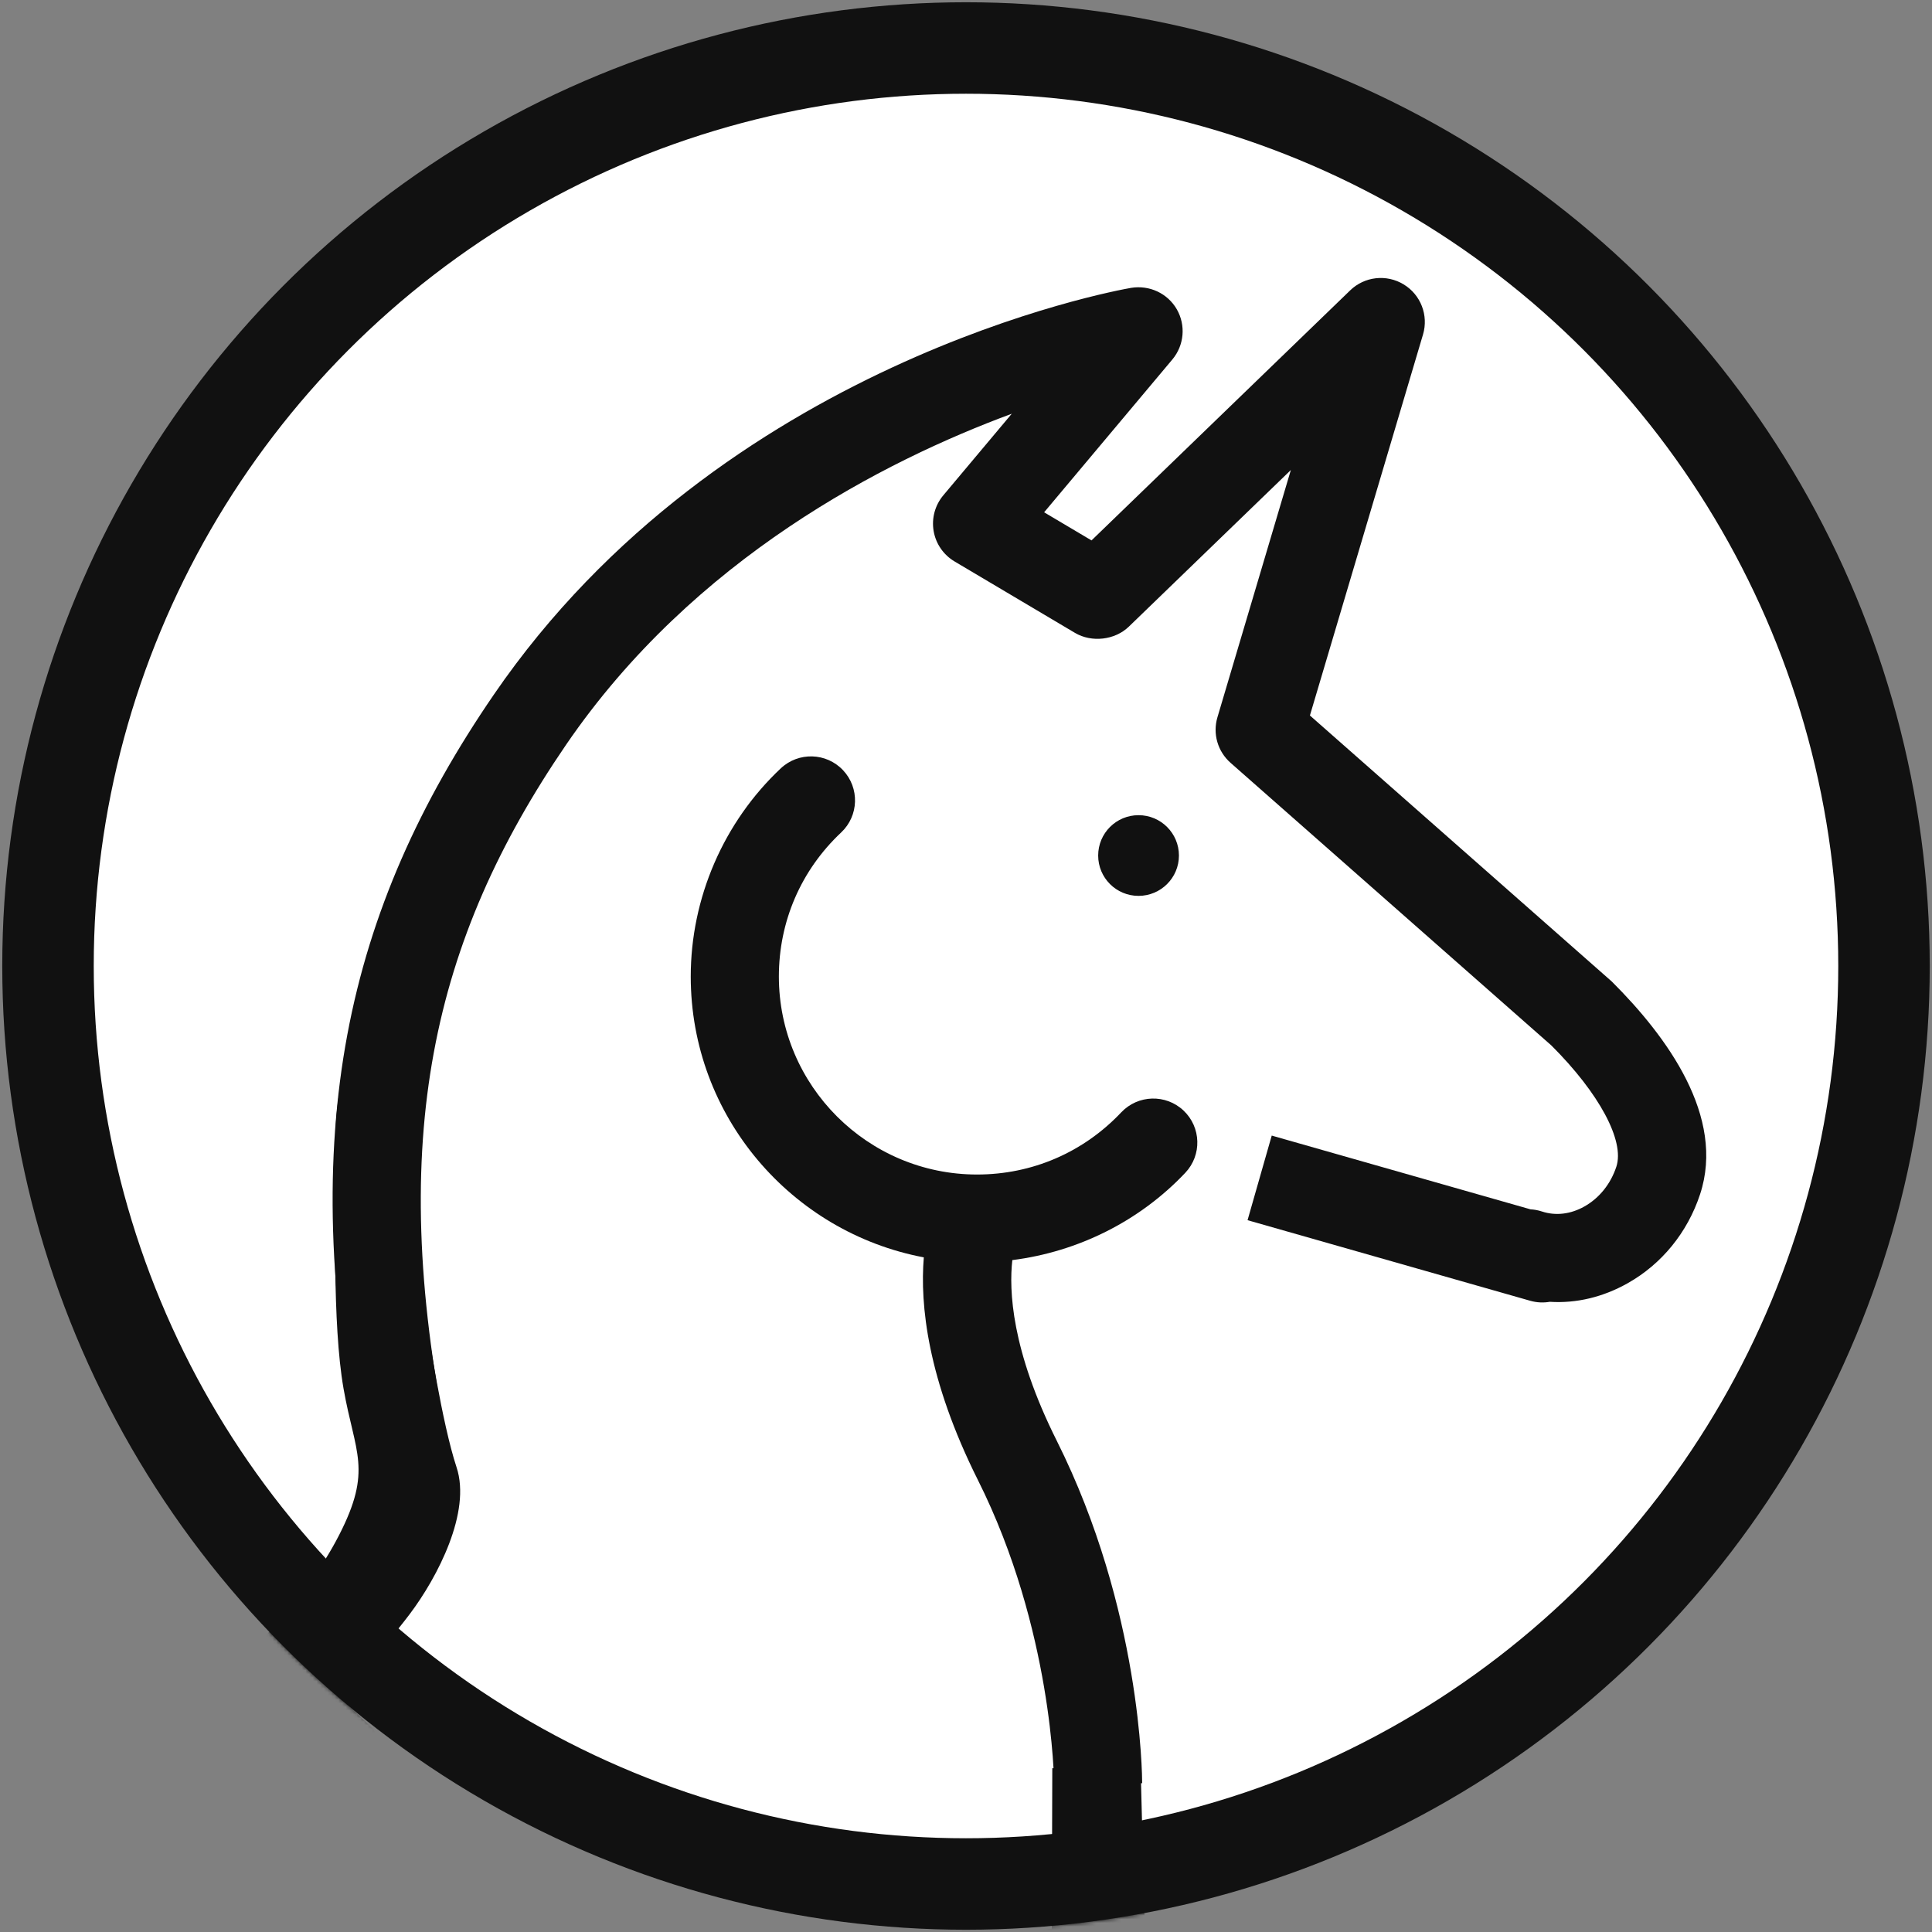 <?xml version="1.0" encoding="UTF-8"?>
<svg width="528px" height="528px" viewBox="0 0 528 528" version="1.1" xmlns="http://www.w3.org/2000/svg" xmlns:xlink="http://www.w3.org/1999/xlink">
    <rect x="0" y="0" width="528" height="528" fill="#808080" stroke="none"/>
    <!-- Generator: Sketch 53.2 (72643) - https://sketchapp.com -->
    <title>Group</title>
    <desc>Created with Sketch.</desc>
    <defs>
        <circle id="path-1" cx="264" cy="264" r="263.383"></circle>
    </defs>
    <g id="Page-1" stroke="none" stroke-width="1" fill="none" fill-rule="evenodd">
        <g id="Logo" transform="translate(-34, -35)">
            <g id="Group" transform="translate(34, 35)">
                <circle id="Oval" fill="#FFFFFF" cx="264" cy="264" r="251"></circle>
                <mask id="mask-2" fill="white">
                    <use xlink:href="#path-1"></use>
                </mask>
                <circle stroke="#111111" stroke-width="25" cx="264" cy="264" r="250.883"></circle>
                <g id="Unicorn" mask="url(#mask-2)" fill="#111111">
                    <g transform="translate(67.256, 75.718)">
                        <path d="M254.938,158.092 C254.938,152.007 250.003,147.065 243.901,147.065 L243.901,147.065 C237.799,147.065 232.864,151.995 232.864,158.092 L232.864,158.092 C232.864,164.188 237.799,169.118 243.901,169.118 L243.901,169.118 C250.003,169.106 254.938,164.176 254.938,158.092 L254.938,158.092 Z" id="Shape" fill-rule="nonzero"></path>
                        <path d="M31.272,322.429 C13.495,233.665 27.252,173.098 67.754,114.046 C129.968,23.31 237.317,3.746 241.855,2.953 C246.862,2.135 251.821,4.432 254.348,8.797 C256.864,13.173 256.382,18.645 253.145,22.516 L218.096,64.289 L231.047,71.973 L301.734,3.638 C305.658,-0.162 311.664,-0.847 316.346,2.003 C321.028,4.829 323.194,10.468 321.642,15.699 L290.733,119.818 L373.228,192.517 C388.382,207.62 404.341,229.468 397.361,250.667 C393.918,261.117 386.877,269.75 377.549,274.993 C370.857,278.756 363.587,280.524 356.294,280.055 C354.56,280.356 352.743,280.284 350.926,279.767 L273.69,257.75 L280.298,234.627 L351.01,254.78 C352.057,254.84 353.104,255.032 354.139,255.369 C357.894,256.608 361.999,256.115 365.73,254.01 C369.81,251.726 372.927,247.854 374.48,243.128 C376.791,236.082 369.834,223.083 356.739,210.013 L269.032,132.744 C265.518,129.642 264.122,124.796 265.458,120.311 L285.522,52.734 L241.229,95.553 C237.426,99.22 231.095,99.942 226.533,97.248 L193.615,77.72 C190.581,75.917 188.487,72.875 187.897,69.4 C187.308,65.925 188.271,62.365 190.533,59.66 L209.249,37.355 C174.405,50.233 122.337,76.807 87.457,127.802 C50.891,181.275 38.434,235.613 54.863,317.667 L31.272,322.429 Z" id="Shape" fill-rule="nonzero"></path>
                        <path d="M256.683,244.788 C261.245,239.954 261.028,232.342 256.19,227.785 C251.351,223.228 243.745,223.444 239.171,228.278 C228.82,239.232 214.822,245.269 199.765,245.269 C169.904,245.269 145.603,220.991 145.603,191.159 C145.603,176.104 151.645,162.108 162.634,151.779 C167.472,147.222 167.701,139.61 163.139,134.776 C158.578,129.93 150.947,129.726 146.12,134.271 C130.486,148.977 121.519,169.719 121.519,191.159 C121.519,229.288 149.009,261.069 185.213,267.91 C184.154,280.741 186.152,301.086 200.018,328.802 C220.455,369.637 220.816,411.205 220.816,411.626 L244.888,411.614 C244.888,409.702 244.623,364.154 221.562,318.052 C209.105,293.174 208.479,276.857 209.406,268.656 C227.34,266.395 244.19,258.014 256.683,244.788 Z" id="Shape" fill-rule="nonzero"></path>
                        <path d="M35.03,189.315 C35.03,189.315 24.419,214.403 24.419,235.302 C24.419,256.201 23.527,286.009 26.626,303.747 C29.725,321.485 34.642,325.87 25.366,343.909 C16.09,361.948 0.302,376.381 0.302,376.381 C0.302,376.381 48.924,489.355 123.475,507.726 C198.027,526.096 162.999,509.56 196.215,507.726 C229.431,505.891 245.591,450.83 245.591,450.83 L244.492,408.246 L220.328,407.515 L220.192,451.487 C220.192,451.487 164.164,457.817 150.657,458.866 C137.15,459.916 70.374,458.866 70.374,458.866 L34.642,396.78 L25.366,387.918 C25.366,387.918 37.17,375.423 44.752,365.358 C52.334,355.292 61.565,337.521 57.524,325.295 C53.483,313.069 49.81,288.261 49.81,288.261 L41.034,221.105 L35.03,189.315 Z" id="Path-3" fill-rule="evenodd"></path>
                    </g>
                </g>
            </g>
        </g>
    </g>
</svg>